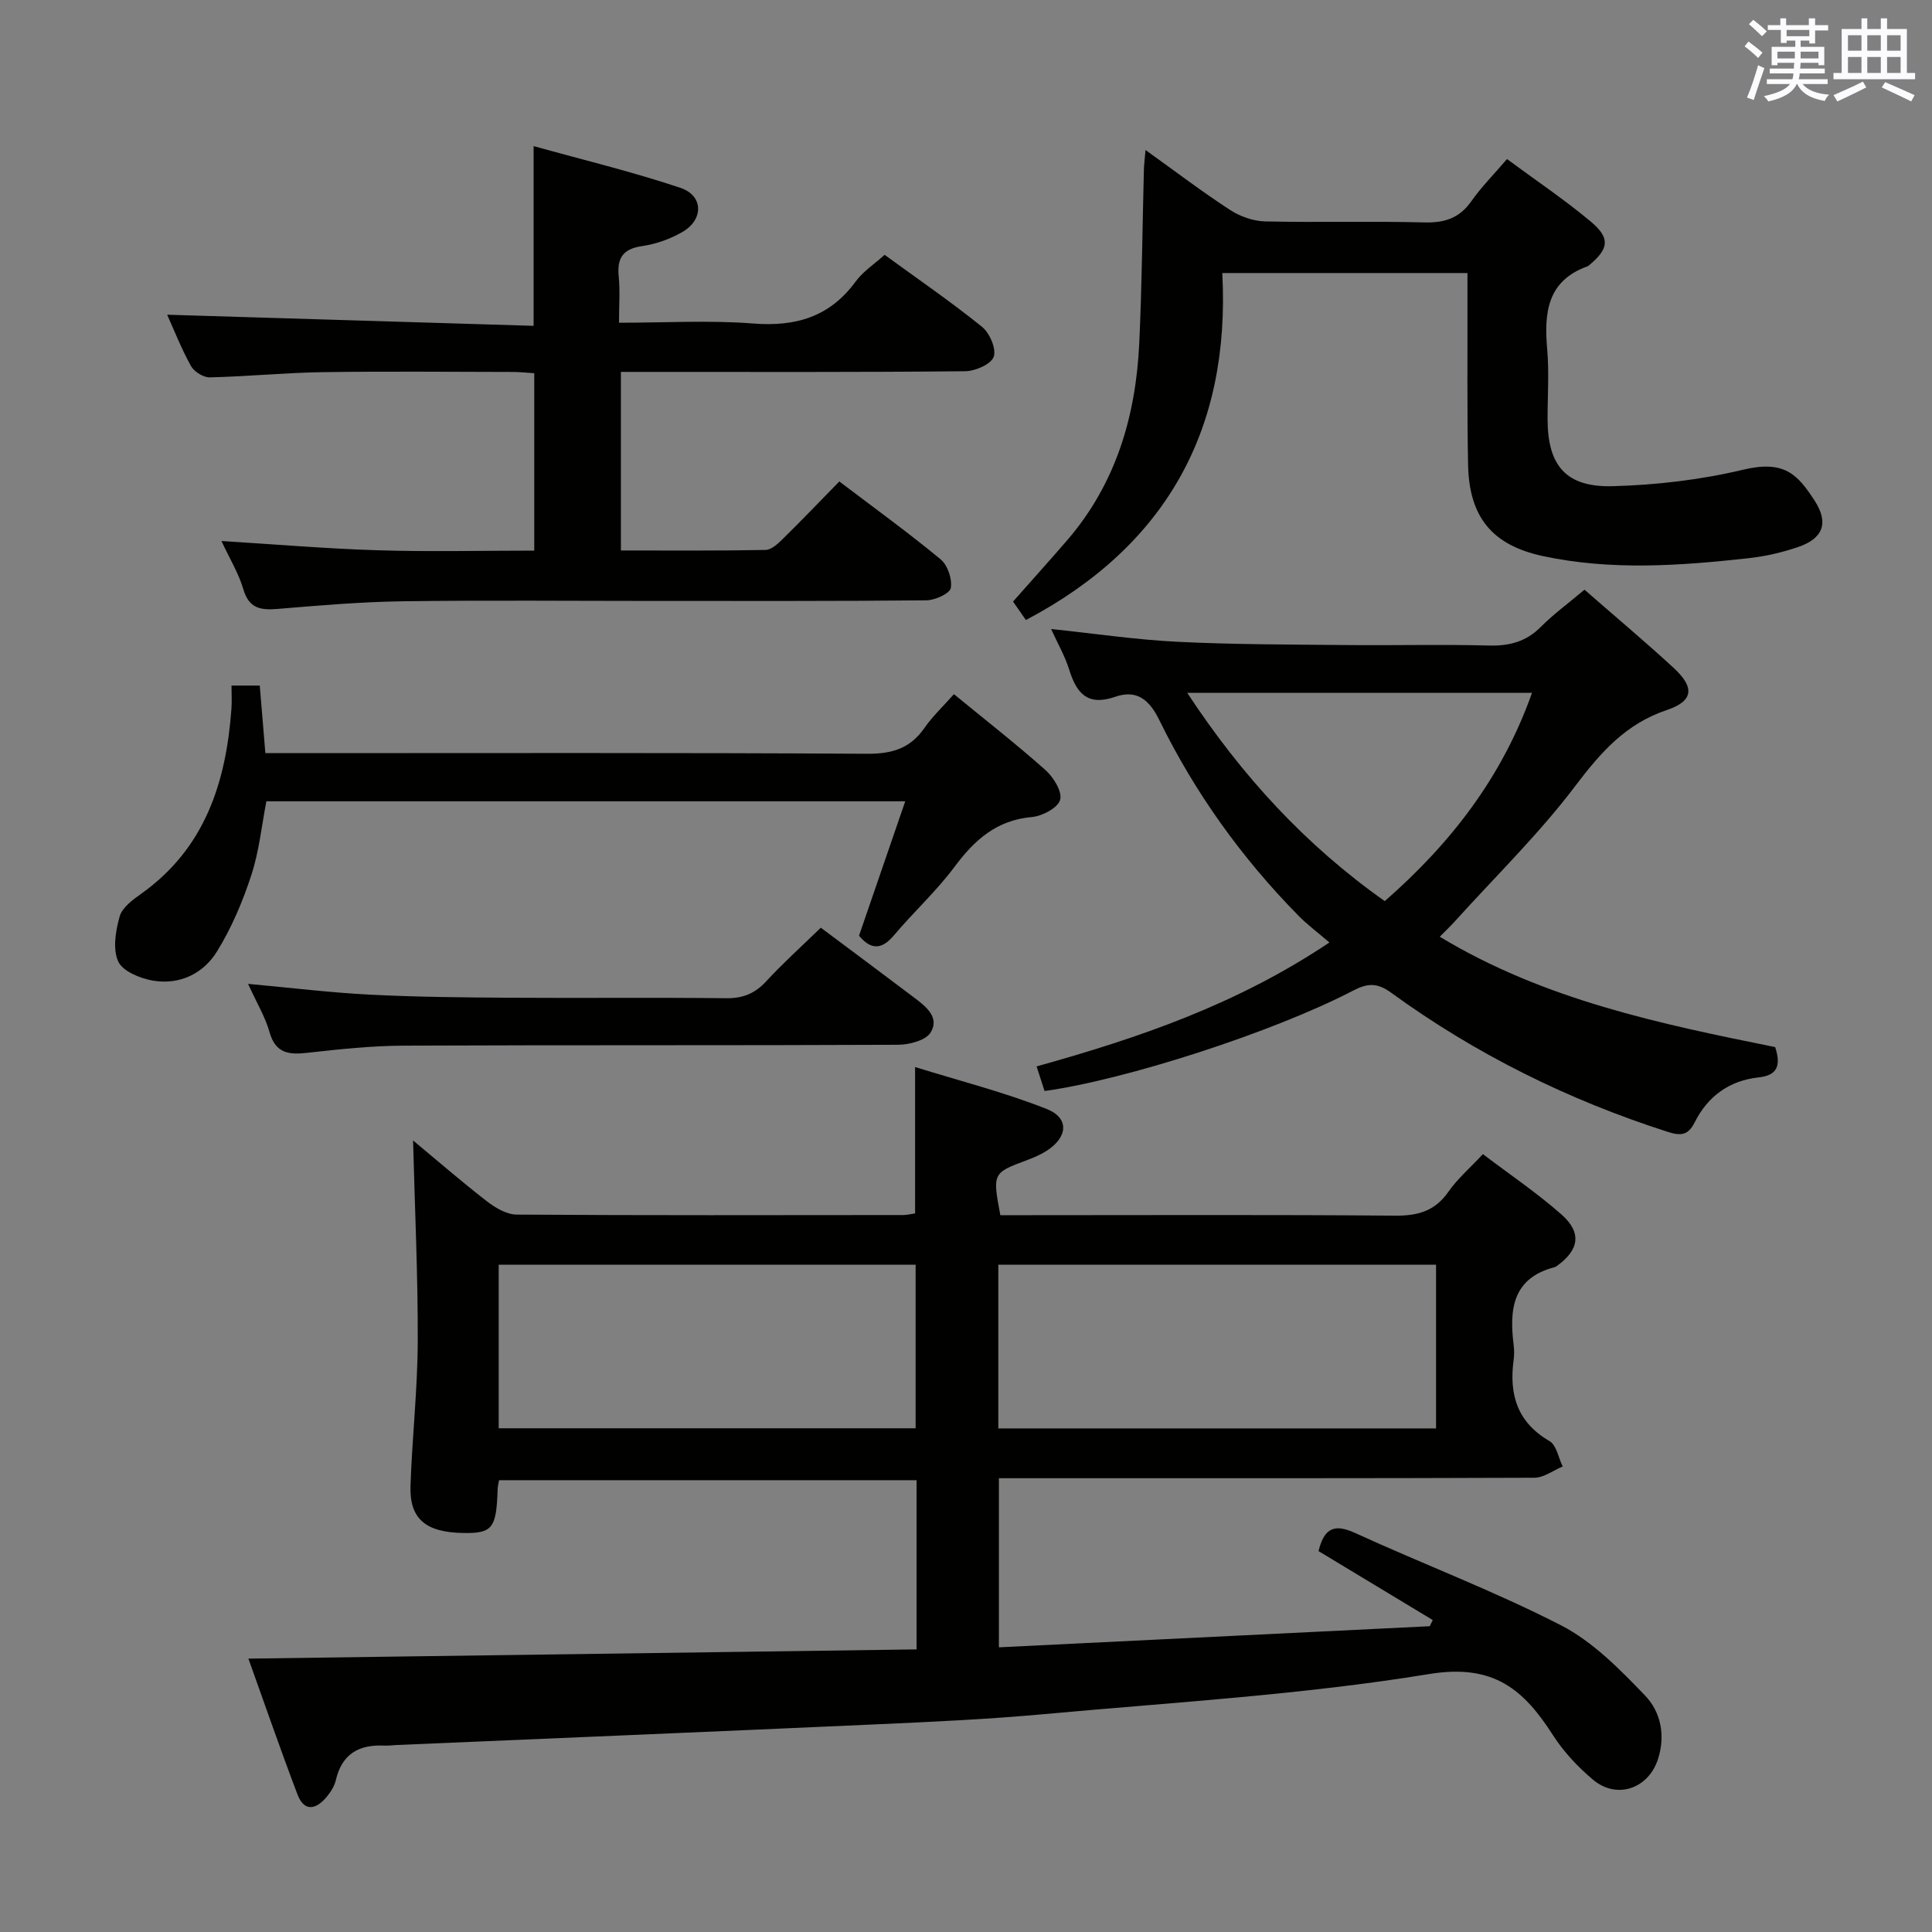 <svg enable-background="new 0 0 400 400" viewBox="0 0 400 400" xmlns="http://www.w3.org/2000/svg"><rect x="0" y="0" width="400" height="400" fill="#808080" stroke="none"/><g fill="#010100"><path d="m189.77 341.49c0-12.38 0-23.51 0-35.03-28.82 0-57.53 0-86.45 0-.1.65-.27 1.27-.29 1.89-.25 8.07-1.08 9.14-7.13 9.04-7.77-.13-11.13-2.92-10.91-9.75.33-9.97 1.46-19.92 1.5-29.88.05-13.76-.61-27.52-.97-41.64 5.14 4.27 10.14 8.61 15.37 12.66 1.73 1.33 4.05 2.68 6.1 2.69 26.66.18 53.33.11 79.99.09.8 0 1.61-.21 2.48-.34 0-9.77 0-19.33 0-30.3 9.24 2.87 18.46 5.21 27.24 8.68 4.73 1.87 4.39 5.84 0 8.66-1.24.8-2.64 1.4-4.03 1.92-7.17 2.67-7.2 2.68-5.56 11.41h5.7c25.33 0 50.66-.12 75.99.1 4.73.04 8.27-.92 11.07-4.94 1.87-2.69 4.44-4.89 7.15-7.8 5.55 4.21 11.2 8.03 16.26 12.49 4.28 3.77 3.67 7.36-.96 10.67-.13.1-.28.2-.44.24-8.77 2.27-9.41 8.79-8.49 16.16.12.98.13 2.01 0 2.99-.98 7.15.69 12.96 7.43 16.87 1.44.84 1.84 3.46 2.72 5.25-1.95.81-3.91 2.32-5.86 2.33-34.83.14-69.66.1-104.49.1-1.99 0-3.98 0-6.38 0v35.01c29.91-1.46 59.56-2.92 89.21-4.37.2-.43.41-.85.61-1.28-7.92-4.78-15.83-9.55-23.64-14.27 1.12-4.57 3.1-5.8 7.51-3.78 14.18 6.5 28.85 12.03 42.7 19.15 6.58 3.38 12.18 9.11 17.41 14.55 3.19 3.32 4.25 8.17 2.67 13.11-1.95 6.12-8.5 8.47-13.46 4.3-3.15-2.64-6.09-5.79-8.3-9.23-6.07-9.47-12.3-14.83-25.61-12.65-26.35 4.31-53.16 5.87-79.8 8.31-11.42 1.04-22.89 1.58-34.36 2.09-33.24 1.5-66.48 2.88-99.72 4.3-.83.04-1.67.16-2.49.12-5.24-.26-8.76 1.74-10.01 7.15-.29 1.24-1.07 2.47-1.9 3.47-2.18 2.62-4.64 3.17-6.04-.51-3.52-9.25-6.75-18.62-10.16-28.12 46.44-.63 92.15-1.27 138.34-1.91zm107.55-79.64c-30.53 0-60.53 0-90.63 0v33.89h90.63c0-11.35 0-22.43 0-33.89zm-194.07 33.86h86.32c0-11.48 0-22.66 0-33.87-29.02 0-57.66 0-86.32 0z"/><path d="m173.77 99.68c7.34 5.57 14.34 10.63 20.98 16.13 1.45 1.2 2.43 4.09 2.1 5.93-.21 1.15-3.25 2.53-5.04 2.55-18.49.19-36.99.12-55.49.13-17.66 0-35.33-.17-52.99.07-8.62.12-17.24.86-25.84 1.58-3.52.29-5.94-.08-7.11-4.07-.96-3.29-2.82-6.32-4.53-9.99 11.15.69 21.79 1.6 32.45 1.92 10.64.33 21.3.07 32.31.07 0-12.29 0-24.34 0-36.73-1.42-.09-2.86-.25-4.31-.26-13.13-.02-26.3-.15-39.46.04-7.81.12-15.6.9-23.41 1.08-1.32.03-3.24-1.17-3.9-2.36-1.99-3.59-3.5-7.46-4.92-10.61 25.27.77 50.43 1.53 75.87 2.3 0-12.68 0-24.37 0-37.21 10.23 2.85 20.46 5.31 30.39 8.64 4.77 1.6 4.85 6.54.46 9.11-2.52 1.47-5.49 2.53-8.38 2.95-4.03.58-5.23 2.52-4.85 6.33.29 2.93.06 5.92.06 9.54 9.59 0 18.74-.55 27.79.16 8.84.69 15.85-1.38 21.2-8.69 1.53-2.09 3.85-3.59 6-5.53 6.86 5 13.7 9.69 20.15 14.89 1.59 1.28 3.02 4.57 2.44 6.21-.54 1.54-3.81 2.98-5.9 3-21.79.22-43.62.14-65.45.14-1.82 0-3.64 0-5.84 0v36.97c10.05 0 20 .08 29.94-.11 1.23-.02 2.59-1.31 3.61-2.31 3.89-3.82 7.66-7.77 11.67-11.87z"/><path d="m328.05 122.09c6.49 5.67 12.61 10.8 18.48 16.21 4.39 4.05 4.08 6.86-1.45 8.71-8.52 2.86-13.7 8.8-18.96 15.75-7.49 9.9-16.48 18.67-24.84 27.92-.97 1.07-2.02 2.07-3.19 3.26 21.62 13.07 45.65 18.05 69.44 22.85 1.25 3.81.45 5.86-3.41 6.27-6.1.66-10.55 3.91-13.27 9.34-1.35 2.69-2.89 2.8-5.6 1.93-20.6-6.61-39.75-16.09-57.23-28.8-2.95-2.15-4.95-1.95-7.88-.43-16.54 8.61-47.19 18.5-63.88 20.78-.47-1.46-.96-2.97-1.64-5.09 21.08-5.88 41.43-12.8 60.62-25.66-2.31-1.99-4.52-3.63-6.42-5.56-11.76-11.95-21.44-25.46-28.8-40.49-2.14-4.37-4.78-6.32-9.11-4.82-5.78 2-8.03-.74-9.56-5.66-.87-2.78-2.36-5.36-3.73-8.37 9.14.96 17.66 2.23 26.23 2.65 11.62.57 23.28.56 34.92.67 9.83.1 19.66-.16 29.49.1 4.26.11 7.7-.79 10.76-3.87 2.66-2.67 5.76-4.93 9.03-7.69zm-82.25 21.35c11.35 17.27 24.53 31.57 40.9 43.13 13.71-12 24.3-25.68 30.49-43.13-23.79 0-46.99 0-71.39 0z"/><path d="m212.4 128.37c-1.13-1.63-2.24-3.23-2.66-3.82 3.9-4.42 7.57-8.49 11.15-12.63 10.13-11.72 14.27-25.72 14.98-40.85.56-11.96.65-23.94.96-35.91.03-1.1.18-2.2.34-4.1 6.18 4.43 11.7 8.63 17.49 12.4 2.07 1.35 4.8 2.32 7.25 2.38 10.99.25 21.99-.08 32.97.21 4.21.11 7.27-.87 9.74-4.38 2.07-2.95 4.65-5.54 7.39-8.74 6.01 4.45 11.94 8.42 17.38 12.98 4.04 3.39 3.69 5.58-.27 8.91-.13.11-.25.24-.4.3-8.41 3-9.05 9.64-8.39 17.19.42 4.79.07 9.65.08 14.48.02 9.58 3.77 14.12 13.45 13.87 9.05-.24 18.23-1.31 27.02-3.41 8.56-2.04 11.27.95 14.8 6.38 3 4.6 1.8 7.86-3.41 9.63-3.27 1.11-6.73 1.92-10.16 2.3-14.23 1.57-28.5 2.61-42.67-.43-10.49-2.25-15.28-8.06-15.49-18.92-.22-11.32-.1-22.65-.13-33.98 0-1.79 0-3.58 0-5.7-16.9 0-33.3 0-50.76 0 1.72 32.32-11.54 56.49-40.66 71.84z"/><path d="m197.5 143.72c6.46 5.3 12.88 10.31 18.95 15.71 1.67 1.48 3.52 4.51 3.04 6.17-.48 1.67-3.71 3.37-5.86 3.56-7.31.64-11.86 4.74-16.01 10.31-3.76 5.05-8.49 9.37-12.56 14.2-2.6 3.08-4.81 2.92-7.21.06 3.11-9.05 6.22-18.08 9.57-27.83-44.55 0-88.24 0-132.27 0-.97 4.98-1.49 10.32-3.12 15.3-1.78 5.45-4.08 10.88-7.08 15.75-2.84 4.63-7.77 7.03-13.33 6.07-2.63-.46-6.24-1.94-7.15-3.97-1.16-2.58-.53-6.32.3-9.3.51-1.82 2.64-3.42 4.37-4.64 13.3-9.41 17.68-23.12 18.78-38.44.11-1.46.01-2.94.01-4.73h5.85c.38 4.58.74 9.01 1.16 13.99h6.15c39.49 0 78.98-.11 118.47.13 5.15.03 8.9-1.11 11.84-5.35 1.69-2.43 3.9-4.5 6.1-6.99z"/><path d="m51.36 203.7c9.06.83 17.11 1.82 25.19 2.23 9.62.49 19.27.58 28.9.64 14.98.1 29.95-.07 44.93.1 3.47.04 5.93-.99 8.26-3.51 3.49-3.78 7.33-7.23 11.3-11.09 6.27 4.69 12.8 9.53 19.27 14.43 2.42 1.83 5.4 4.1 3.47 7.26-1.01 1.65-4.42 2.54-6.76 2.55-34.11.16-68.23.03-102.34.18-6.62.03-13.25.73-19.83 1.47-3.87.44-6.69.21-7.95-4.28-.88-3.13-2.63-6.01-4.44-9.98z"/></g><path d="m361.2 9.6.8-1c.9.7 1.9 1.4 2.9 2.3l-.9 1.1c-1-1-2-1.8-2.8-2.4zm.5 10.6c.9-2.1 1.6-4.3 2.3-6.7.4.2.8.4 1.3.6-.7 2.1-1.5 4.3-2.2 6.6zm.4-15.2.9-.9c1 .8 2 1.6 2.8 2.4l-1 1c-.9-.9-1.8-1.7-2.7-2.5zm12.5-1.2h1.2v1.4h2.7v1.1h-2.7v2.7h-1.2v-.6h-1.8v1.3h4.9v3.8h-1.2v-.5h-3.7c0 .4-.1.9-.1 1.2h5.1v1h-5.2c0 .5-.1.9-.2 1.2h6v1h-5.2c1.1 1.3 2.9 2 5.5 2.2-.4.4-.7.8-.9 1.3-2.9-.5-4.8-1.6-5.7-3.5h-.1c-.8 1.7-2.7 2.9-5.9 3.6-.2-.4-.6-.8-.9-1.1 2.8-.6 4.6-1.4 5.4-2.5h-4.8v-1h5.3c.1-.3.2-.7.2-1.2h-4.9v-1h5c0-.4 0-.8.1-1.2h-3.5v.5h-1.2v-3.8h4.9v-1.3h-1.8v.5h-1.2v-2.7h-2.7v-1h2.6v-1.4h1.2v1.4h4.7v-1.4zm-6.6 8.3h3.6c0-.4 0-.9 0-1.4h-3.6zm1.9-4.6h4.7v-1.3h-4.7zm6.6 3.2h-3.7v1.4h3.7z" fill="#fbfafc"/><path d="m385.3 3.8h1.3v2.2h2.8v-2.2h1.3v2.2h4.1v9.1h1.7v1.3h-16.9v-1.3h1.7v-9.1h4.1v-2.2zm.4 13.1.7 1.2c-1.8.9-3.8 1.9-6 2.9-.2-.4-.5-.8-.8-1.3 2.3-1 4.3-1.9 6.1-2.8zm-3.1-6.4h2.8v-3.2h-2.8zm0 4.6h2.8v-3.3h-2.8zm4-4.6h2.8v-3.2h-2.8zm0 4.6h2.8v-3.3h-2.8zm3.7 1.9c2.1.9 4.1 1.8 6.1 2.7l-.7 1.3c-2.2-1.1-4.2-2-6.1-2.9zm3.2-9.7h-2.8v3.2h2.8zm-2.8 7.8h2.8v-3.3h-2.8z" fill="#fbfafc"/></svg>